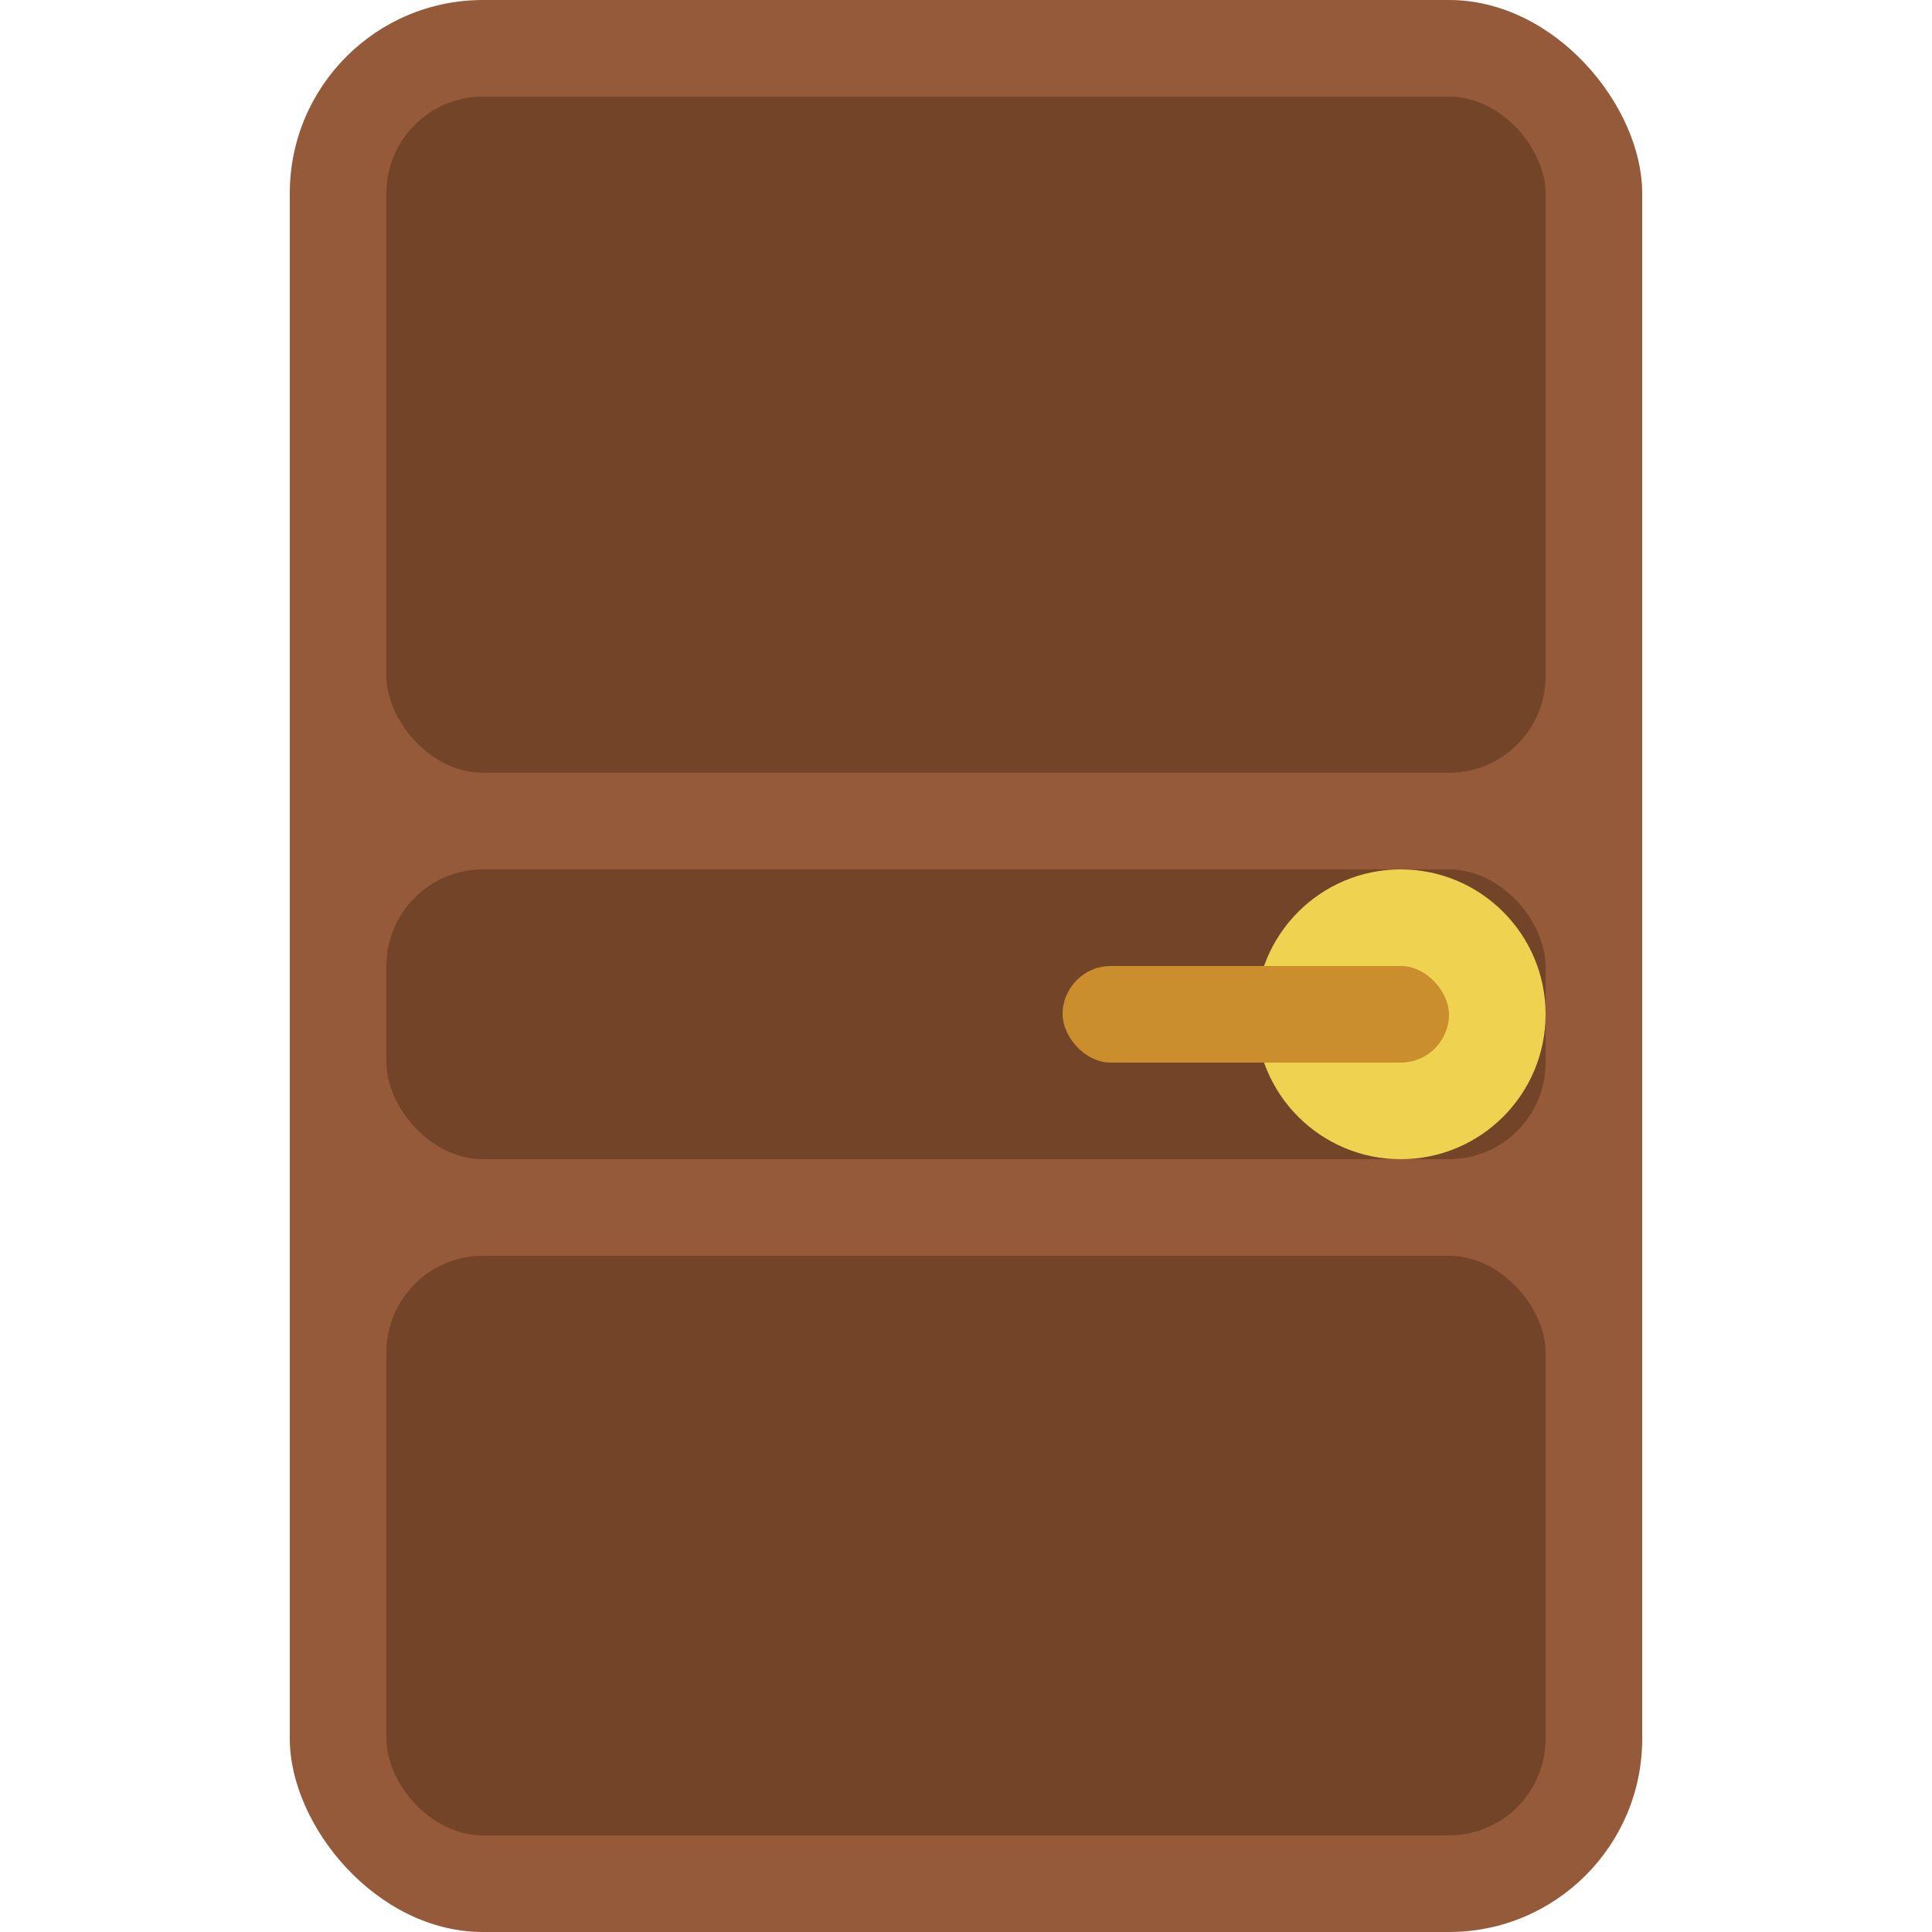 <svg width="18" height="18" viewBox="0 0 18 18" fill="none" xmlns="http://www.w3.org/2000/svg">
<g id="Component 1">
<rect id="Rectangle 3466776" x="2.7" width="12.6" height="18" rx="1.8" fill="#955A3A"/>
<rect id="Rectangle 3466777" x="3.6" y="11.7" width="10.8" height="5.4" rx="0.9" fill="#744429"/>
<rect id="Rectangle 3466778" x="3.6" y="0.9" width="10.8" height="6.3" rx="0.9" fill="#744429"/>
<rect id="Rectangle 3466780" x="3.6" y="8.1" width="10.8" height="2.7" rx="0.9" fill="#744429"/>
<circle id="Ellipse 3367" cx="13.05" cy="9.45" r="1.35" fill="#F0D251"/>
<rect id="Rectangle 3466779" x="9.9" y="9" width="3.6" height="0.9" rx="0.45" fill="#CA8F2C"/>
</g>
</svg>
